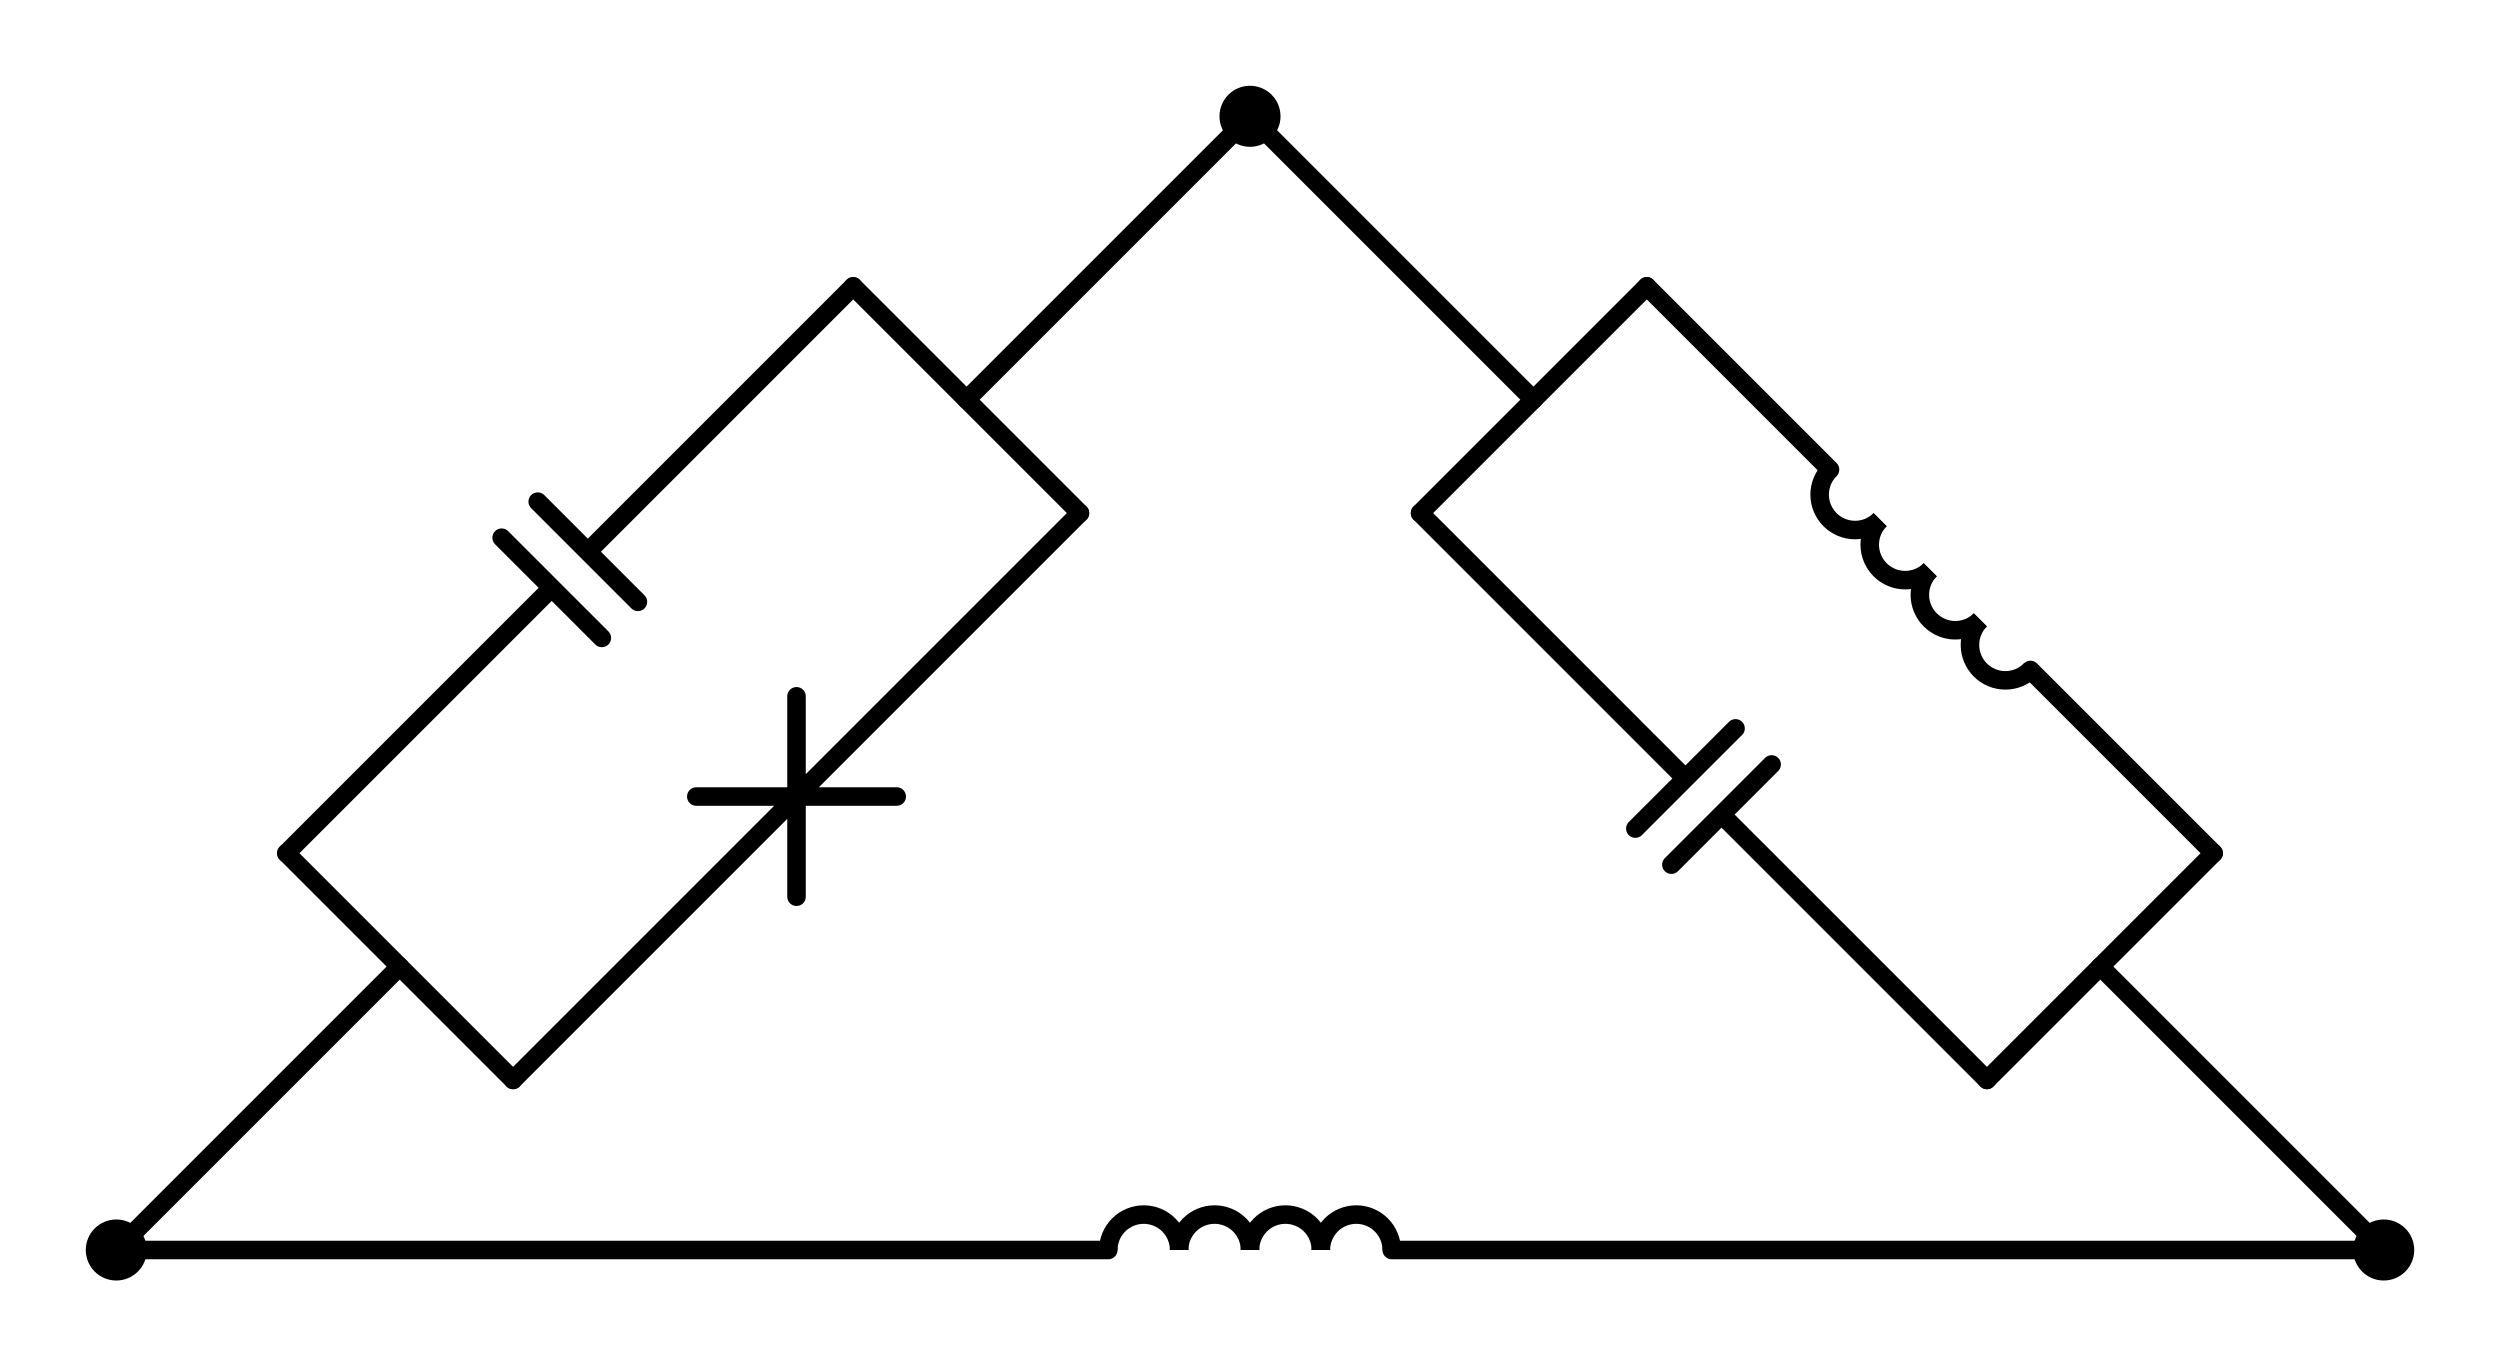<?xml version="1.0" encoding="utf-8" standalone="no"?>
<!DOCTYPE svg PUBLIC "-//W3C//DTD SVG 1.1//EN"
  "http://www.w3.org/Graphics/SVG/1.1/DTD/svg11.dtd">
<svg xmlns:xlink="http://www.w3.org/1999/xlink" width="269.91pt" height="147.51pt" viewBox="0 0 269.91 147.51" xmlns="http://www.w3.org/2000/svg" version="1.1">
 <defs>
  <style type="text/css">*{stroke-linejoin: round; stroke-linecap: butt}</style>
 </defs>
 <g id="figure_1">
  <g id="patch_1">
   <path d="M 0 147.51 
L 269.91 147.51 
L 269.91 0 
L 0 0 
L 0 147.51 
z
" style="fill: none"/>
  </g>
  <g id="axes_1">
   <g id="patch_2">
    <path d="M 127.305 134.955 
C 127.305 133.941 126.902 132.967 126.185 132.25 
C 125.468 131.533 124.494 131.13 123.48 131.13 
C 122.466 131.13 121.492 131.533 120.775 132.25 
C 120.058 132.967 119.655 133.941 119.655 134.955 
" clip-path="url(#p3bcc26efa1)" style="fill: none; stroke: #000000; stroke-width: 2; stroke-linejoin: miter"/>
   </g>
   <g id="patch_3">
    <path d="M 134.955 134.955 
C 134.955 133.941 134.552 132.967 133.835 132.25 
C 133.118 131.533 132.144 131.13 131.13 131.13 
C 130.116 131.13 129.142 131.533 128.425 132.25 
C 127.708 132.967 127.305 133.941 127.305 134.955 
" clip-path="url(#p3bcc26efa1)" style="fill: none; stroke: #000000; stroke-width: 2; stroke-linejoin: miter"/>
   </g>
   <g id="patch_4">
    <path d="M 142.605 134.955 
C 142.605 133.941 142.202 132.967 141.485 132.25 
C 140.768 131.533 139.794 131.13 138.78 131.13 
C 137.766 131.13 136.792 131.533 136.075 132.25 
C 135.358 132.967 134.955 133.941 134.955 134.955 
" clip-path="url(#p3bcc26efa1)" style="fill: none; stroke: #000000; stroke-width: 2; stroke-linejoin: miter"/>
   </g>
   <g id="patch_5">
    <path d="M 150.255 134.955 
C 150.255 133.941 149.852 132.967 149.135 132.25 
C 148.418 131.533 147.444 131.13 146.43 131.13 
C 145.416 131.13 144.442 131.533 143.725 132.25 
C 143.008 132.967 142.605 133.941 142.605 134.955 
" clip-path="url(#p3bcc26efa1)" style="fill: none; stroke: #000000; stroke-width: 2; stroke-linejoin: miter"/>
   </g>
   <g id="patch_6">
    <path d="M 213.804 66.924 
C 213.087 67.641 212.684 68.615 212.684 69.629 
C 212.684 70.643 213.087 71.617 213.804 72.334 
C 214.521 73.051 215.495 73.454 216.509 73.454 
C 217.523 73.454 218.497 73.051 219.214 72.334 
" clip-path="url(#p3bcc26efa1)" style="fill: none; stroke: #000000; stroke-width: 2; stroke-linejoin: miter"/>
   </g>
   <g id="patch_7">
    <path d="M 208.395 61.515 
C 207.678 62.232 207.275 63.206 207.275 64.22 
C 207.275 65.234 207.678 66.207 208.395 66.924 
C 209.112 67.641 210.086 68.045 211.1 68.045 
C 212.114 68.045 213.087 67.641 213.804 66.924 
" clip-path="url(#p3bcc26efa1)" style="fill: none; stroke: #000000; stroke-width: 2; stroke-linejoin: miter"/>
   </g>
   <g id="patch_8">
    <path d="M 202.986 56.106 
C 202.269 56.823 201.865 57.796 201.865 58.81 
C 201.865 59.824 202.269 60.798 202.986 61.515 
C 203.703 62.232 204.676 62.635 205.69 62.635 
C 206.704 62.635 207.678 62.232 208.395 61.515 
" clip-path="url(#p3bcc26efa1)" style="fill: none; stroke: #000000; stroke-width: 2; stroke-linejoin: miter"/>
   </g>
   <g id="patch_9">
    <path d="M 197.576 50.696 
C 196.859 51.413 196.456 52.387 196.456 53.401 
C 196.456 54.415 196.859 55.389 197.576 56.106 
C 198.293 56.823 199.267 57.226 200.281 57.226 
C 201.295 57.226 202.269 56.823 202.986 56.106 
" clip-path="url(#p3bcc26efa1)" style="fill: none; stroke: #000000; stroke-width: 2; stroke-linejoin: miter"/>
   </g>
   <g id="line2d_1">
    <path d="M 12.555 134.955 
L 119.655 134.955 
M 150.255 134.955 
L 257.355 134.955 
" clip-path="url(#p3bcc26efa1)" style="fill: none; stroke: #000000; stroke-width: 2; stroke-linecap: round"/>
   </g>
   <g id="line2d_2">
    <path d="M 12.555 134.955 
L 43.155 104.355 
" clip-path="url(#p3bcc26efa1)" style="fill: none; stroke: #000000; stroke-width: 2; stroke-linecap: round"/>
   </g>
   <g id="line2d_3">
    <path d="M 134.955 12.555 
L 104.355 43.155 
" clip-path="url(#p3bcc26efa1)" style="fill: none; stroke: #000000; stroke-width: 2; stroke-linecap: round"/>
   </g>
   <g id="line2d_4">
    <path d="M 30.915 92.115 
L 55.395 116.595 
" clip-path="url(#p3bcc26efa1)" style="fill: none; stroke: #000000; stroke-width: 2; stroke-linecap: round"/>
   </g>
   <g id="line2d_5">
    <path d="M 92.115 30.915 
L 116.595 55.395 
" clip-path="url(#p3bcc26efa1)" style="fill: none; stroke: #000000; stroke-width: 2; stroke-linecap: round"/>
   </g>
   <g id="line2d_6">
    <path d="M 30.915 92.115 
L 59.568 63.462 
M 54.158 58.053 
L 64.977 68.872 
M 58.053 54.158 
L 68.872 64.977 
M 63.462 59.568 
L 92.115 30.915 
" clip-path="url(#p3bcc26efa1)" style="fill: none; stroke: #000000; stroke-width: 2; stroke-linecap: round"/>
   </g>
   <g id="line2d_7">
    <path d="M 55.395 116.595 
L 85.995 85.995 
M 75.176 85.995 
L 96.814 85.995 
M 85.995 75.176 
L 85.995 96.814 
M 85.995 85.995 
L 116.595 55.395 
" clip-path="url(#p3bcc26efa1)" style="fill: none; stroke: #000000; stroke-width: 2; stroke-linecap: round"/>
   </g>
   <g id="line2d_8">
    <path d="M 257.355 134.955 
L 226.755 104.355 
" clip-path="url(#p3bcc26efa1)" style="fill: none; stroke: #000000; stroke-width: 2; stroke-linecap: round"/>
   </g>
   <g id="line2d_9">
    <path d="M 134.955 12.555 
L 165.555 43.155 
" clip-path="url(#p3bcc26efa1)" style="fill: none; stroke: #000000; stroke-width: 2; stroke-linecap: round"/>
   </g>
   <g id="line2d_10">
    <path d="M 214.515 116.595 
L 238.995 92.115 
" clip-path="url(#p3bcc26efa1)" style="fill: none; stroke: #000000; stroke-width: 2; stroke-linecap: round"/>
   </g>
   <g id="line2d_11">
    <path d="M 153.315 55.395 
L 177.795 30.915 
" clip-path="url(#p3bcc26efa1)" style="fill: none; stroke: #000000; stroke-width: 2; stroke-linecap: round"/>
   </g>
   <g id="line2d_12">
    <path d="M 214.515 116.595 
L 185.862 87.942 
M 180.453 93.352 
L 191.272 82.533 
M 176.558 89.457 
L 187.377 78.638 
M 181.968 84.048 
L 153.315 55.395 
" clip-path="url(#p3bcc26efa1)" style="fill: none; stroke: #000000; stroke-width: 2; stroke-linecap: round"/>
   </g>
   <g id="line2d_13">
    <path d="M 238.995 92.115 
L 219.214 72.334 
M 197.576 50.696 
L 177.795 30.915 
" clip-path="url(#p3bcc26efa1)" style="fill: none; stroke: #000000; stroke-width: 2; stroke-linecap: round"/>
   </g>
   <g id="patch_10">
    <path d="M 12.555 137.25 
C 13.164 137.25 13.747 137.008 14.178 136.578 
C 14.608 136.147 14.85 135.564 14.85 134.955 
C 14.85 134.346 14.608 133.763 14.178 133.332 
C 13.747 132.902 13.164 132.66 12.555 132.66 
C 11.946 132.66 11.363 132.902 10.932 133.332 
C 10.502 133.763 10.26 134.346 10.26 134.955 
C 10.26 135.564 10.502 136.147 10.932 136.578 
C 11.363 137.008 11.946 137.25 12.555 137.25 
z
" clip-path="url(#p3bcc26efa1)" style="stroke: #000000; stroke-width: 2; stroke-linejoin: miter"/>
   </g>
   <g id="patch_11">
    <path d="M 257.355 137.25 
C 257.964 137.25 258.547 137.008 258.978 136.578 
C 259.408 136.147 259.65 135.564 259.65 134.955 
C 259.65 134.346 259.408 133.763 258.978 133.332 
C 258.547 132.902 257.964 132.66 257.355 132.66 
C 256.746 132.66 256.163 132.902 255.732 133.332 
C 255.302 133.763 255.06 134.346 255.06 134.955 
C 255.06 135.564 255.302 136.147 255.732 136.578 
C 256.163 137.008 256.746 137.25 257.355 137.25 
z
" clip-path="url(#p3bcc26efa1)" style="stroke: #000000; stroke-width: 2; stroke-linejoin: miter"/>
   </g>
   <g id="patch_12">
    <path d="M 134.955 14.85 
C 135.564 14.85 136.147 14.608 136.578 14.178 
C 137.008 13.747 137.25 13.164 137.25 12.555 
C 137.25 11.946 137.008 11.363 136.578 10.932 
C 136.147 10.502 135.564 10.26 134.955 10.26 
C 134.346 10.26 133.763 10.502 133.332 10.932 
C 132.902 11.363 132.66 11.946 132.66 12.555 
C 132.66 13.164 132.902 13.747 133.332 14.178 
C 133.763 14.608 134.346 14.85 134.955 14.85 
z
" clip-path="url(#p3bcc26efa1)" style="stroke: #000000; stroke-width: 2; stroke-linejoin: miter"/>
   </g>
  </g>
 </g>
 <defs>
  <clipPath id="p3bcc26efa1">
   <rect x="7.2" y="7.2" width="255.51" height="133.11"/>
  </clipPath>
 </defs>
</svg>
